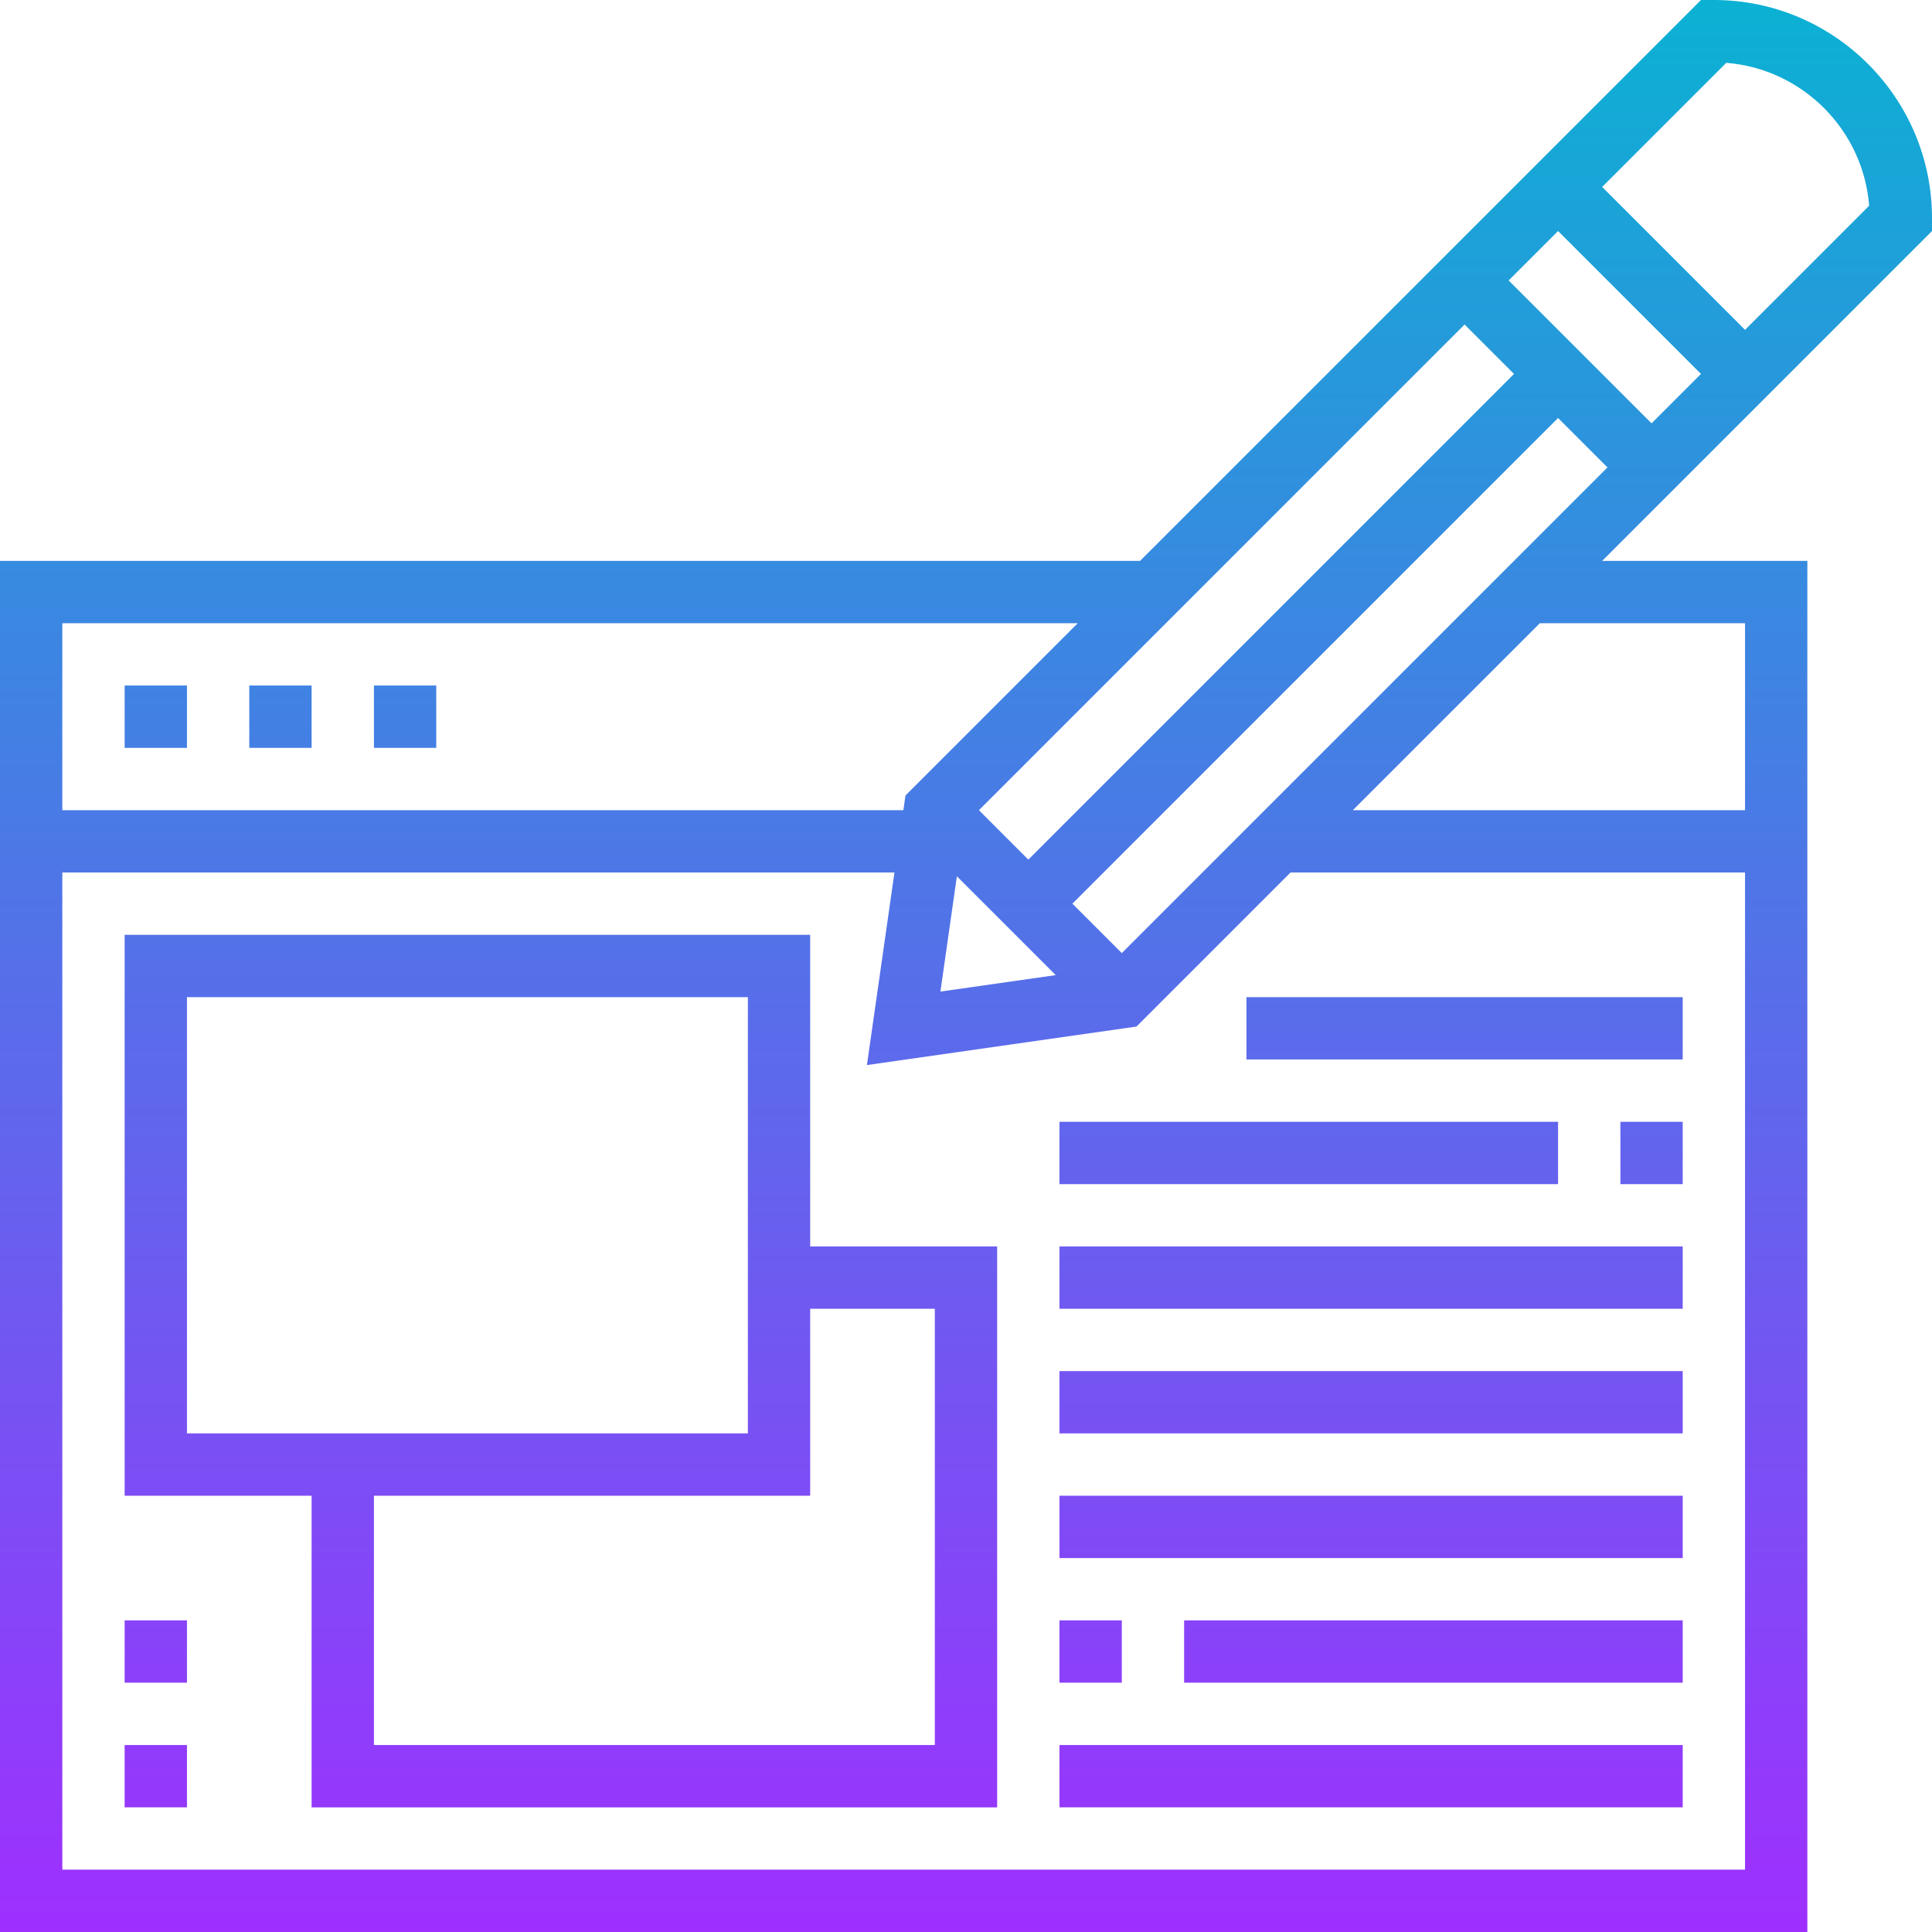 <svg height="496pt" viewBox="0 0 496 496" width="496pt" xmlns="http://www.w3.org/2000/svg" xmlns:xlink="http://www.w3.org/1999/xlink"><linearGradient id="a" gradientUnits="userSpaceOnUse" x1="248" x2="248" y1="496" y2="0"><stop offset="0" stop-color="#9f2fff"/><stop offset="1" stop-color="#0bb1d3"/></linearGradient><path d="m440 0h-3.312l-144 144h-292.688v352h464v-352h-52.688l84.688-84.688v-3.312c0-30.871-25.129-56-56-56zm-64 83.312 12.688 12.688-124.688 124.688-12.688-12.688zm-104.969 167.031-29.598 4.223 4.223-29.598zm-255.031-90.344h260.688l-44.223 44.223-.543 3.777h-215.922zm432 320h-432v-256h213.633l-7.066 49.434 69.203-9.891 39.543-39.543h116.688zm0-320v48h-100.688l48-48zm-160 84.688-12.688-12.688 124.688-124.688 12.688 12.688zm136-136-36.688-36.688 12.688-12.688 36.688 36.688zm24-24-36.688-36.688 31.871-31.871c19.52 1.543 35.145 17.16 36.688 36.688zm-416 91.312h16v16h-16zm32 0h16v16h-16zm32 0h16v16h-16zm112 64h-176v144h48v80h176v-144h-48zm-160 128v-112h144v112zm192-32v112h-144v-64h112v-48zm176-48h16v16h-16zm-16 16h-128v-16h128zm-128 16h160v16h-160zm0 32h160v16h-160zm0 32h160v16h-160zm16 48h-16v-16h16zm16-16h128v16h-128zm-32 32h160v16h-160zm48-192h112v16h-112zm-288 192h16v16h-16zm0-32h16v16h-16zm0 0" fill="url(#a)"/></svg>